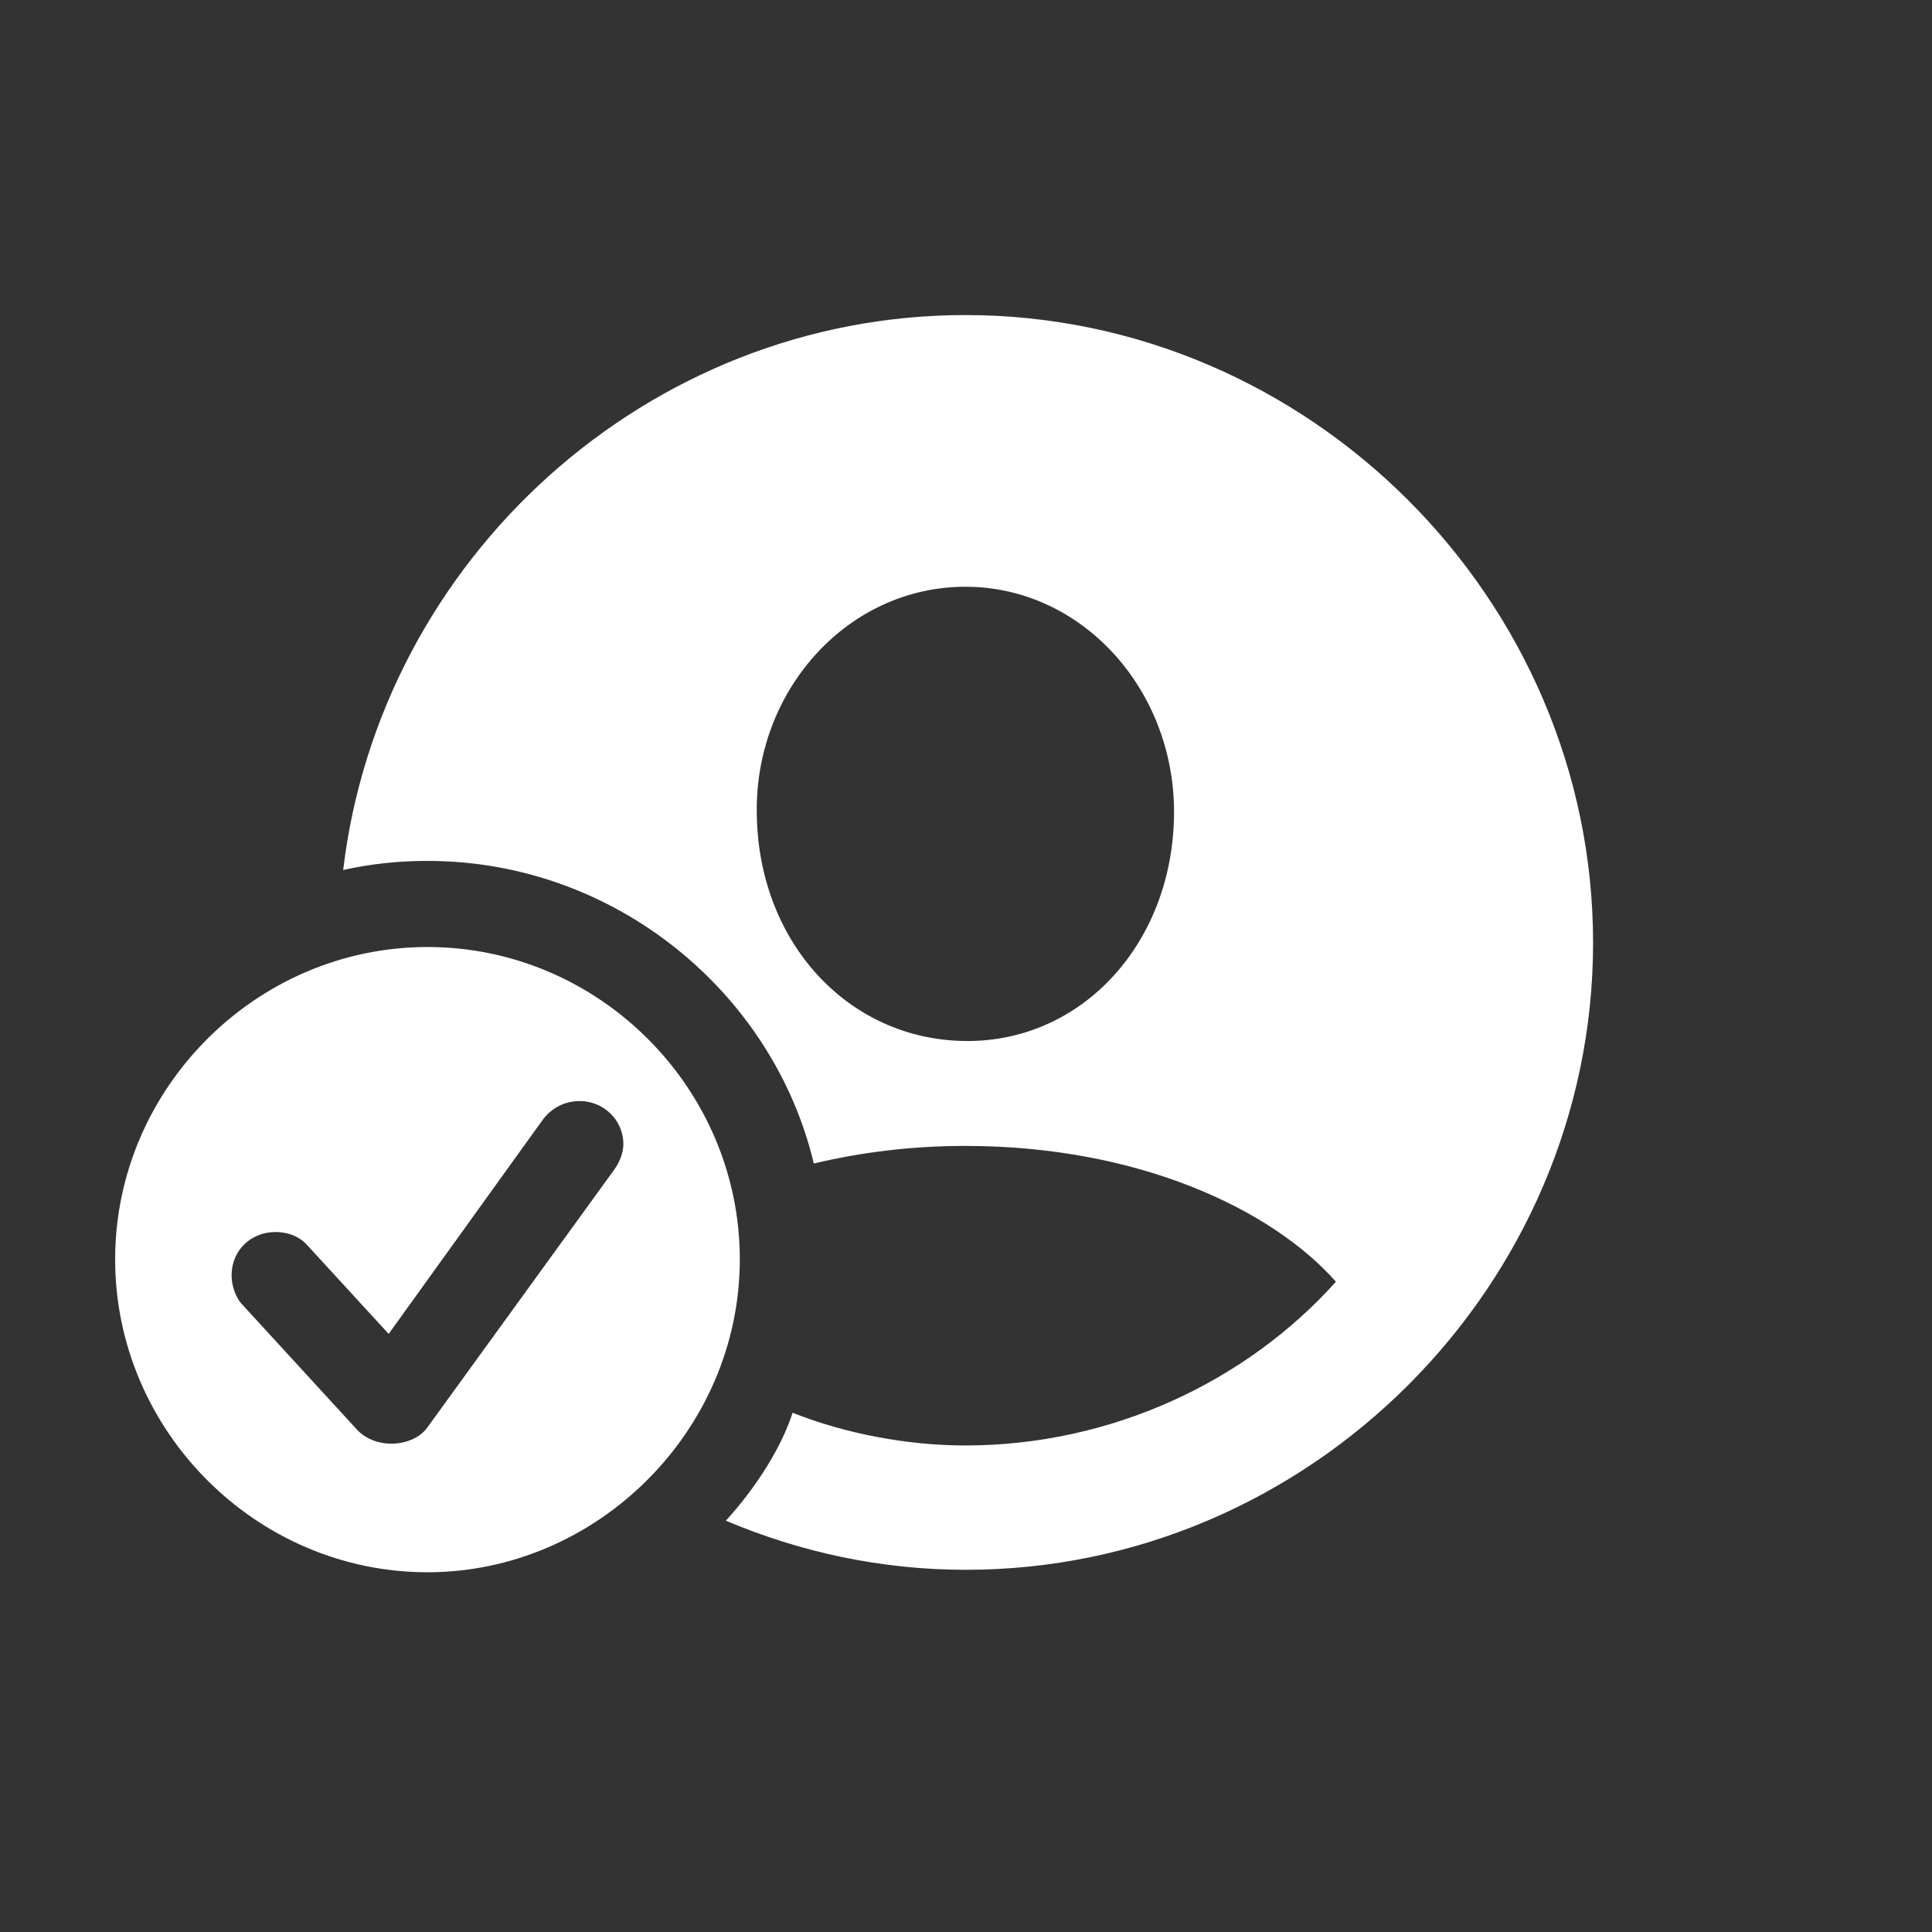 <svg width="40" height="40" viewBox="0 0 40 40" fill="none" xmlns="http://www.w3.org/2000/svg">
<rect x="0" y="0" width="40" height="40" fill="#333333" stroke="none"/>
<path d="M20 32.501C27.107 32.501 32.983 26.625 32.983 19.519C32.983 12.4 27.094 6.523 19.987 6.523C13.408 6.523 7.871 11.571 7.105 18.012C7.67 17.886 8.248 17.824 8.85 17.824C12.73 17.824 16.007 20.548 16.849 24.089C17.803 23.863 18.845 23.725 19.987 23.725C23.578 23.725 26.341 25.043 27.659 26.537C25.801 28.609 23.001 29.927 19.987 29.927C18.807 29.927 17.514 29.689 16.409 29.249C16.196 29.927 15.681 30.769 15.028 31.484C16.572 32.137 18.242 32.501 20 32.501ZM19.987 21.553C17.552 21.528 15.681 19.494 15.668 16.807C15.643 14.27 17.564 12.148 19.987 12.148C22.398 12.148 24.307 14.27 24.307 16.807C24.307 19.494 22.423 21.578 19.987 21.553ZM8.85 32.552C12.366 32.552 15.317 29.614 15.317 26.073C15.317 22.532 12.404 19.607 8.85 19.607C5.31 19.607 2.384 22.532 2.384 26.073C2.384 29.626 5.31 32.552 8.85 32.552ZM8.097 29.89C7.859 29.89 7.57 29.802 7.381 29.588L5.021 27.015C4.883 26.876 4.795 26.625 4.795 26.412C4.795 25.859 5.222 25.508 5.699 25.508C6 25.508 6.226 25.621 6.377 25.797L8.047 27.617L11.236 23.185C11.412 22.946 11.688 22.796 12.002 22.796C12.492 22.796 12.906 23.185 12.906 23.687C12.906 23.85 12.843 24.039 12.718 24.215L8.85 29.551C8.7 29.764 8.411 29.89 8.097 29.89Z" fill="white"/>
</svg>